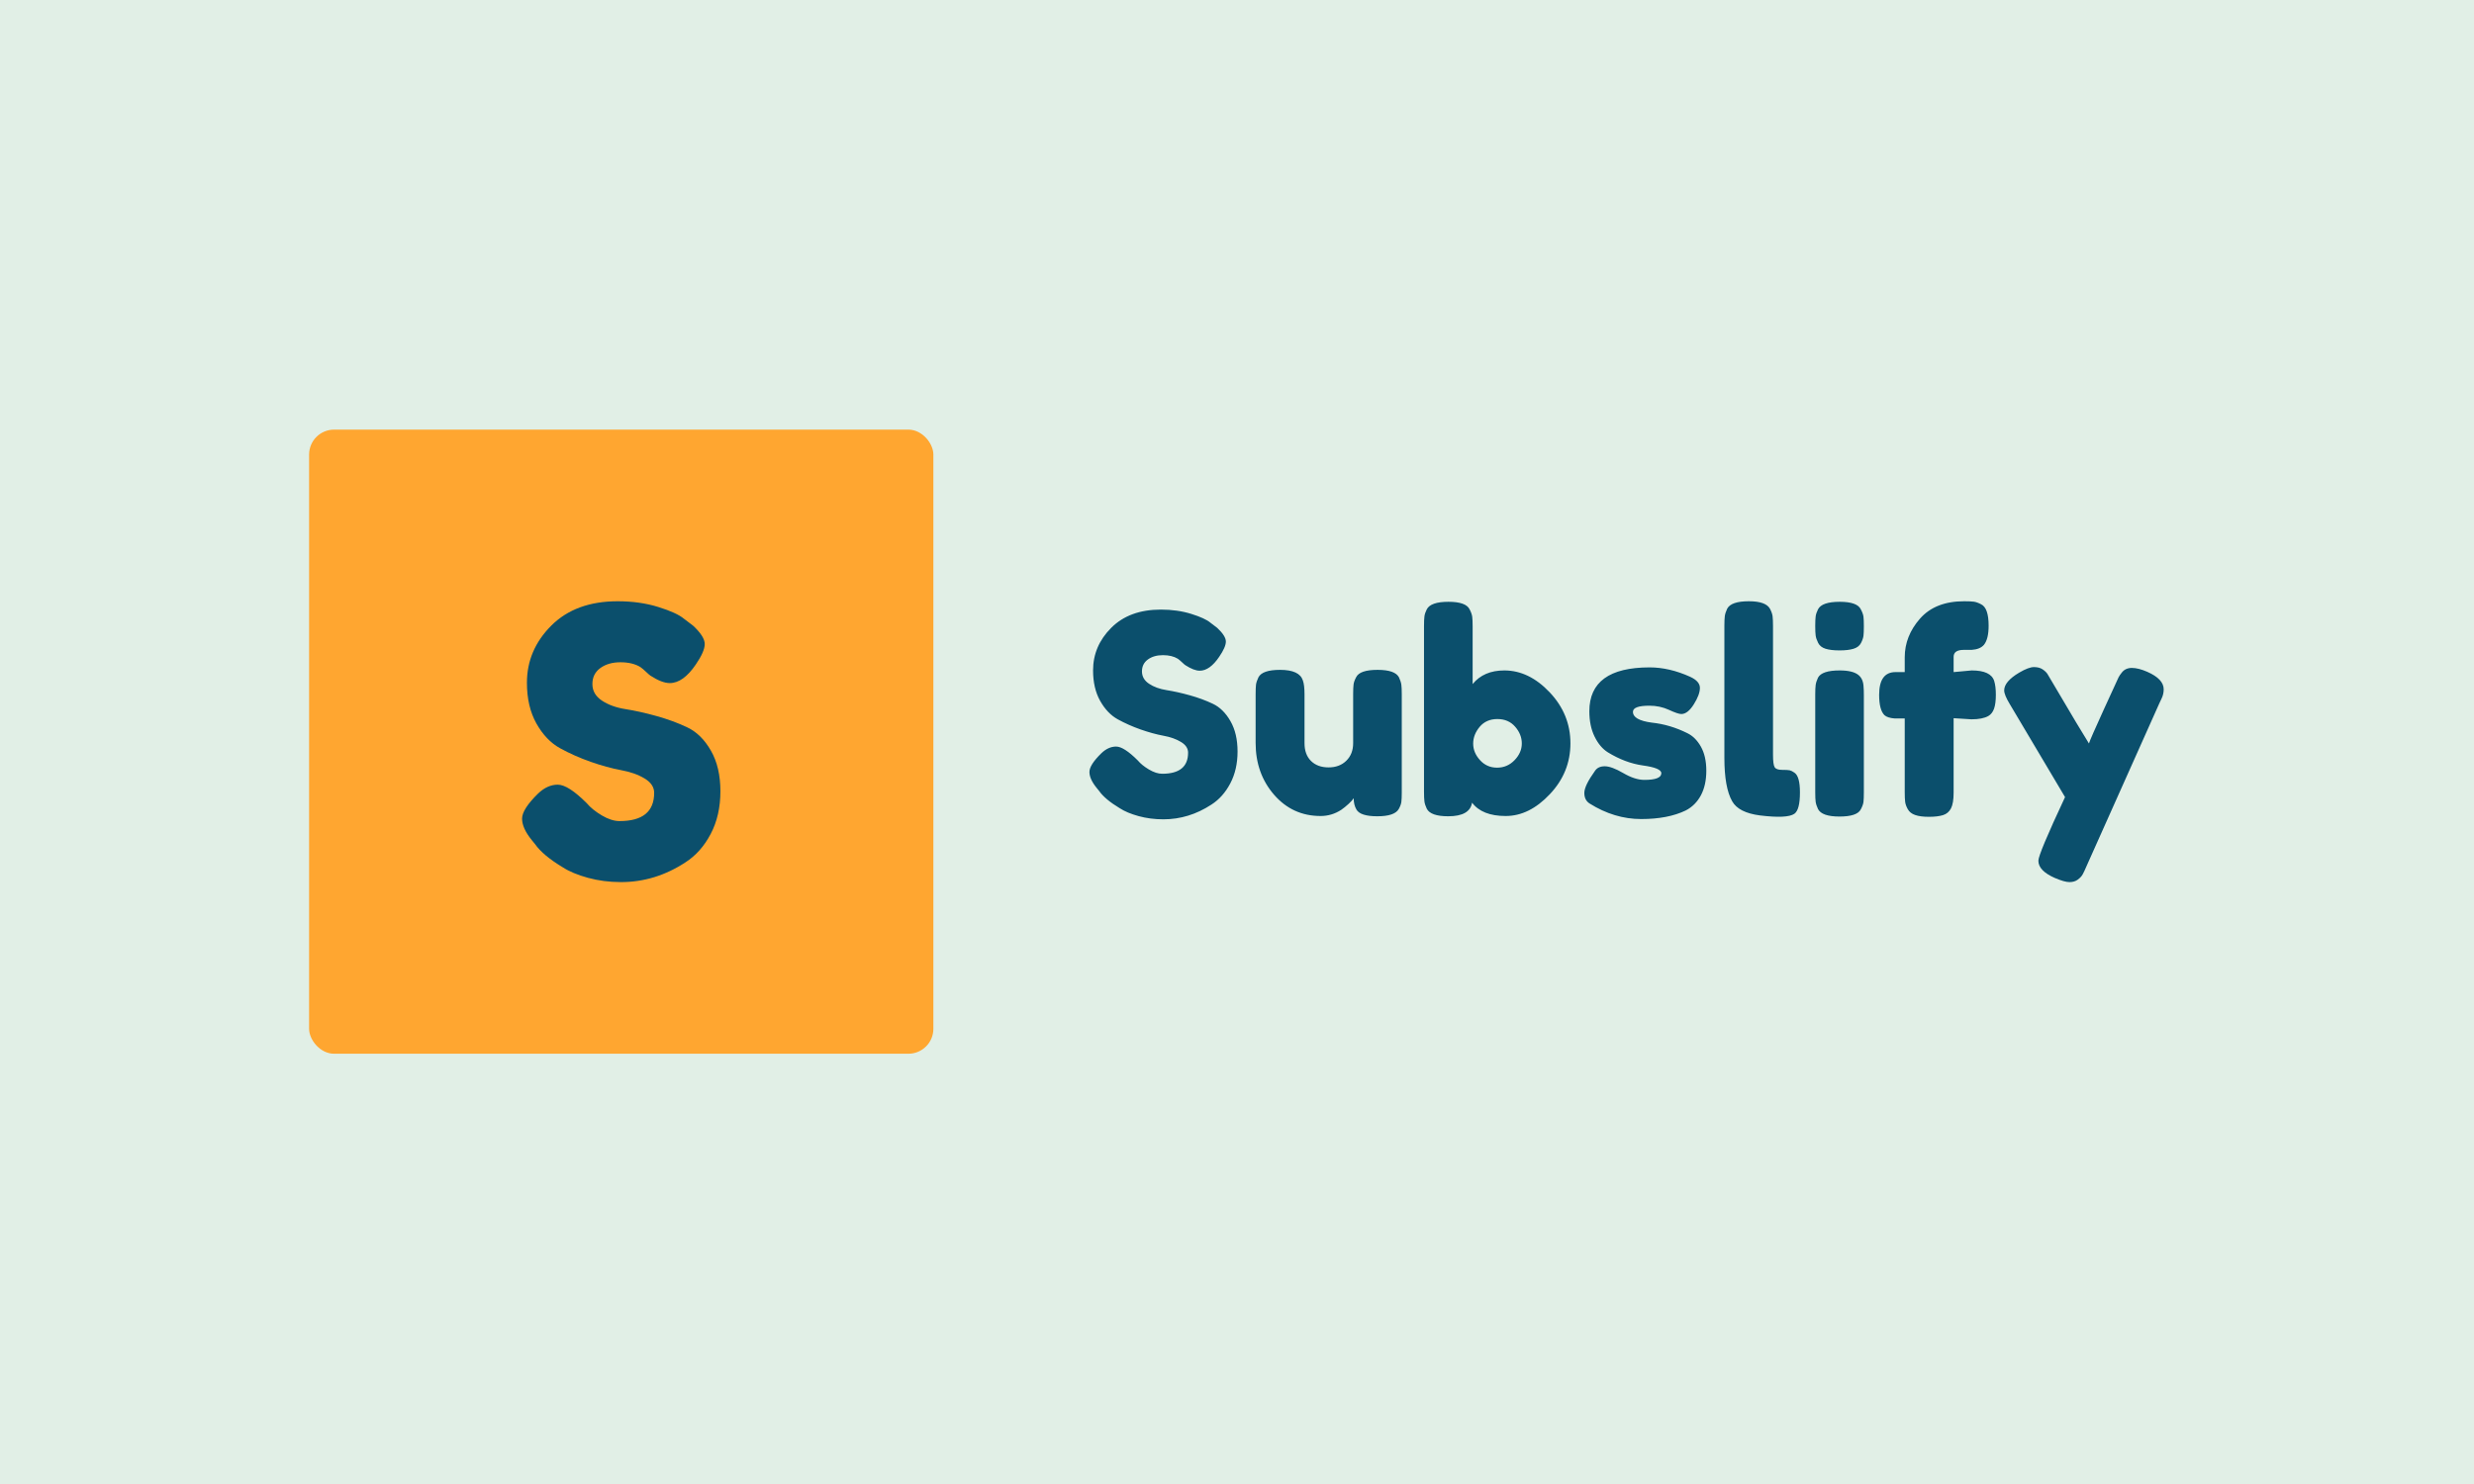 <svg xmlns="http://www.w3.org/2000/svg" version="1.1" xmlns:xlink="http://www.w3.org/1999/xlink" xmlns:svgjs="http://svgjs.dev/svgjs" width="100%" height="100%" viewBox="0 0 1000 600"><rect width="1000" height="600" x="0" y="0" fill="#e1efe6"/><g><rect width="333.333" height="333.333" rx="13.333" ry="13.333" y="187.267" fill="#ffa630" transform="matrix(0.757,0,0,0.757,0,31.941)" x="165.045"/><path d="M285.713 408.68L283.919 406.472Q278.759 400.126 278.759 395.048Q278.759 389.999 287.313 381.638L287.313 381.638Q292.28 376.892 297.826 376.892Q303.4 376.892 313.334 386.826L313.334 386.826Q316.121 390.192 321.281 393.282Q326.441 396.345 330.801 396.345L330.801 396.345Q349.289 396.345 349.289 381.252L349.289 381.252Q349.289 376.671 344.211 373.608Q339.162 370.518 331.601 369.138Q324.068 367.731 315.321 364.668Q306.573 361.577 299.013 357.411Q291.48 353.244 286.402 344.193Q281.353 335.17 281.353 322.449L281.353 322.449Q281.353 304.955 294.349 291.958Q307.374 278.934 329.807 278.934L329.807 278.934Q341.728 278.934 351.579 282.024Q361.402 285.087 365.183 288.26L365.183 288.26L370.15 292.041Q376.303 297.808 376.303 301.781Q376.303 305.755 371.529 312.709L371.529 312.709Q364.796 322.642 357.622 322.642L357.622 322.642Q353.455 322.642 347.302 318.669L347.302 318.669Q346.695 318.282 345.012 316.682Q343.328 315.082 341.949 314.088L341.949 314.088Q337.754 311.522 331.297 311.522Q324.841 311.522 320.591 314.585Q316.314 317.675 316.314 323.139Q316.314 328.603 321.364 331.969Q326.441 335.363 334.002 336.55Q341.535 337.736 350.475 340.22Q359.416 342.703 366.976 346.29Q374.509 349.85 379.587 358.707Q384.664 367.537 384.664 380.451Q384.664 393.365 379.476 403.216Q374.316 413.04 365.983 418.393L365.983 418.393Q349.896 428.934 331.601 428.934L331.601 428.934Q322.274 428.934 313.913 426.643Q305.58 424.353 300.42 420.987L300.42 420.987Q289.879 414.64 285.713 408.68L285.713 408.68Z " fill="#0b4f6c" transform="matrix(0.757,0,0,0.757,0,31.941)"/><path d="M586.904 380.28L585.565 378.631Q581.711 373.892 581.711 370.1Q581.711 366.329 588.1 360.085L588.1 360.085Q591.809 356.54 595.951 356.54Q600.114 356.54 607.532 363.959L607.532 363.959Q609.614 366.473 613.467 368.781Q617.321 371.069 620.577 371.069L620.577 371.069Q634.383 371.069 634.383 359.796L634.383 359.796Q634.383 356.376 630.592 354.088Q626.821 351.78 621.174 350.75Q615.548 349.699 609.016 347.411Q602.483 345.103 596.837 341.992Q591.211 338.88 587.42 332.121Q583.648 325.382 583.648 315.882L583.648 315.882Q583.648 302.817 593.354 293.111Q603.081 283.385 619.835 283.385L619.835 283.385Q628.737 283.385 636.094 285.693Q643.43 287.98 646.253 290.35L646.253 290.35L649.963 293.173Q654.558 297.48 654.558 300.448Q654.558 303.415 650.993 308.608L650.993 308.608Q645.965 316.027 640.607 316.027L640.607 316.027Q637.495 316.027 632.9 313.059L632.9 313.059Q632.446 312.771 631.189 311.576Q629.932 310.38 628.902 309.638L628.902 309.638Q625.77 307.722 620.948 307.722Q616.125 307.722 612.952 310.009Q609.758 312.317 609.758 316.398Q609.758 320.478 613.529 322.992Q617.321 325.527 622.967 326.413Q628.593 327.299 635.27 329.153Q641.946 331.008 647.593 333.687Q653.218 336.345 657.01 342.96Q660.802 349.555 660.802 359.199Q660.802 368.843 656.928 376.2Q653.074 383.536 646.851 387.534L646.851 387.534Q634.837 395.406 621.174 395.406L621.174 395.406Q614.209 395.406 607.965 393.695Q601.742 391.985 597.888 389.471L597.888 389.471Q590.016 384.731 586.904 380.28L586.904 380.28ZM705.149 393.634L705.149 393.634Q690.167 393.634 680.296 382.279Q670.446 370.924 670.446 354.603L670.446 354.603L670.446 328.638Q670.446 325.073 670.652 323.445Q670.879 321.817 671.93 319.592L671.93 319.592Q673.991 315.573 683.49 315.573L683.49 315.573Q693.877 315.573 695.669 321.22L695.669 321.22Q696.555 323.59 696.555 328.783L696.555 328.783L696.555 354.748Q696.555 360.827 700.038 364.248Q703.521 367.668 709.394 367.668Q715.246 367.668 718.873 364.103Q722.521 360.538 722.521 354.748L722.521 354.748L722.521 328.494Q722.521 325.073 722.747 323.363Q722.953 321.673 724.149 319.447L724.149 319.447Q726.086 315.573 735.565 315.573L735.565 315.573Q744.921 315.573 747.002 319.592L747.002 319.592Q748.032 321.817 748.259 323.528Q748.486 325.218 748.486 328.638L748.486 328.638L748.486 381.166Q748.486 384.422 748.259 386.132Q748.032 387.843 746.858 389.924L746.858 389.924Q744.632 393.778 735.421 393.778L735.421 393.778Q726.374 393.778 724.293 390.213L724.293 390.213Q722.809 387.699 722.809 384.134L722.809 384.134Q722.211 385.164 720.151 387.101Q718.069 389.017 716.132 390.357L716.132 390.357Q711.084 393.634 705.149 393.634ZM803.239 315.882L803.239 315.882Q816.428 315.882 827.494 327.608Q838.539 339.313 838.539 354.83Q838.539 370.327 827.556 381.97Q816.593 393.634 803.981 393.634Q791.369 393.634 786.011 386.503L786.011 386.503Q784.837 393.778 773.256 393.778L773.256 393.778Q763.92 393.778 761.839 389.759L761.839 389.759Q760.788 387.534 760.582 385.844Q760.355 384.134 760.355 380.713L760.355 380.713L760.355 292.143Q760.355 288.722 760.582 287.012Q760.788 285.322 761.839 283.241L761.839 283.241Q763.92 279.222 773.4 279.222L773.4 279.222Q782.756 279.222 784.693 283.241L784.693 283.241Q785.867 285.466 786.094 287.177Q786.321 288.866 786.321 292.287L786.321 292.287L786.321 323.157Q792.255 315.882 803.239 315.882ZM790.257 363.794Q793.883 367.813 799.365 367.813Q804.867 367.813 808.721 363.794Q812.574 359.796 812.574 354.892Q812.574 350.008 809.009 345.928Q805.465 341.848 799.53 341.848Q793.595 341.848 790.092 345.99Q786.609 350.152 786.609 354.974Q786.609 359.796 790.257 363.794ZM848.781 386.957L848.781 386.957Q845.958 385.164 845.958 381.31Q845.958 377.457 851.604 369.585L851.604 369.585Q853.232 367.071 856.859 367.071Q860.507 367.071 866.73 370.698Q872.974 374.345 878.002 374.345L878.002 374.345Q887.069 374.345 887.069 370.78L887.069 370.78Q887.069 367.957 877.116 366.617L877.116 366.617Q867.781 365.278 858.569 359.652L858.569 359.652Q854.263 356.973 851.46 351.265Q848.637 345.557 848.637 337.685L848.637 337.685Q848.637 314.254 880.825 314.254L880.825 314.254Q891.356 314.254 902.483 319.283L902.483 319.283Q907.677 321.673 907.677 325.218Q907.677 328.783 904.421 333.976Q901.165 339.169 897.744 339.169L897.744 339.169Q895.972 339.169 891.15 336.943Q886.327 334.717 880.681 334.717L880.681 334.717Q871.923 334.717 871.923 337.994L871.923 337.994Q871.923 342.445 882.021 343.764L882.021 343.764Q891.809 344.815 901 349.41L901 349.41Q905.307 351.492 908.212 356.602Q911.097 361.734 911.097 369.441Q911.097 377.148 908.212 382.567Q905.307 387.987 900.114 390.666L900.114 390.666Q890.614 395.261 876.312 395.261Q861.99 395.261 848.781 386.957ZM920.741 362.62L920.741 291.999Q920.741 288.578 920.968 286.867Q921.195 285.157 922.225 282.931L922.225 282.931Q924.307 278.934 933.806 278.934L933.806 278.934Q942.853 278.934 945.079 282.931L945.079 282.931Q946.253 285.157 946.48 286.95Q946.707 288.722 946.707 292.143L946.707 292.143L946.707 360.827Q946.707 366.185 947.593 367.586Q948.479 368.987 951.529 368.987Q954.579 368.987 955.609 369.214Q956.639 369.441 958.123 370.471L958.123 370.471Q961.09 372.408 961.09 381.022L961.09 381.022Q961.09 390.357 958.123 392.438L958.123 392.438Q954.269 395.117 939.741 393.324L939.741 393.324Q928.304 391.841 924.904 385.762L924.904 385.762Q920.741 378.487 920.741 362.62L920.741 362.62ZM969.251 380.857L969.251 328.783Q969.251 325.382 969.478 323.672Q969.704 321.962 970.735 319.736L970.735 319.736Q972.816 315.882 982.316 315.882L982.316 315.882Q989.446 315.882 992.413 318.397L992.413 318.397Q994.928 320.478 995.072 324.785L995.072 324.785Q995.216 326.268 995.216 329.092L995.216 329.092L995.216 381.022Q995.216 384.422 995.01 386.132Q994.783 387.843 993.588 390.068L993.588 390.068Q991.672 393.922 982.172 393.922L982.172 393.922Q972.816 393.922 970.735 389.924L970.735 389.924Q969.704 387.699 969.478 386.05Q969.251 384.422 969.251 380.857L969.251 380.857ZM993.67 301.272Q992.558 303.415 989.734 304.301Q986.911 305.187 982.233 305.187Q977.576 305.187 974.753 304.301Q971.93 303.415 970.817 301.189Q969.704 298.964 969.478 297.254Q969.251 295.543 969.251 292.143Q969.251 288.722 969.478 287.012Q969.704 285.322 970.735 283.241L970.735 283.241Q972.816 279.222 982.316 279.222L982.316 279.222Q991.672 279.222 993.588 283.241L993.588 283.241Q994.783 285.466 995.01 287.177Q995.216 288.866 995.216 292.287Q995.216 295.708 995.01 297.398Q994.783 299.108 993.67 301.272ZM1043.148 316.769L1052.793 315.882Q1063.034 315.882 1064.807 321.508L1064.807 321.508Q1065.693 324.331 1065.693 328.927Q1065.693 333.543 1064.745 336.284Q1063.776 339.024 1061.695 340.22L1061.695 340.22Q1058.583 341.992 1052.648 341.992L1052.648 341.992L1043.148 341.394L1043.148 381.166Q1043.148 386.792 1041.747 389.553Q1040.325 392.294 1037.44 393.18Q1034.535 394.066 1029.939 394.066Q1025.344 394.066 1022.603 393.098Q1019.862 392.15 1018.667 389.986Q1017.472 387.843 1017.266 386.05Q1017.039 384.278 1017.039 380.857L1017.039 380.857L1017.039 341.538L1011.702 341.538Q1007.828 341.25 1006.2 339.766L1006.2 339.766Q1003.376 336.943 1003.376 328.927L1003.376 328.927Q1003.376 316.769 1012.135 316.769L1012.135 316.769L1017.039 316.769L1017.039 308.897Q1017.039 297.48 1025.2 288.207Q1033.36 278.934 1048.795 278.934L1048.795 278.934Q1052.195 278.934 1053.905 279.16Q1055.616 279.387 1057.841 280.562L1057.841 280.562Q1061.839 282.499 1061.839 291.999L1061.839 291.999Q1061.839 299.108 1059.325 302.22L1059.325 302.22Q1057.244 304.61 1052.793 304.899L1052.793 304.899Q1051.453 304.899 1048.63 304.899L1048.63 304.899Q1043.148 304.899 1043.148 308.608L1043.148 308.608L1043.148 316.769ZM1146.555 316.624L1146.555 316.624Q1155.314 320.478 1155.314 325.959L1155.314 325.959Q1155.314 328.638 1154.139 331.008Q1152.944 333.378 1152.944 333.543L1152.944 333.543L1114.078 420.485Q1112.883 423.308 1112.059 424.792Q1111.255 426.275 1109.462 427.594Q1107.69 428.934 1105.011 428.934Q1102.353 428.934 1097.16 426.708L1097.16 426.708Q1088.402 422.855 1088.402 417.517L1088.402 417.517Q1088.402 413.952 1102.641 383.536L1102.641 383.536L1073.111 333.831Q1070.144 328.927 1070.144 326.557L1070.144 326.557Q1070.144 321.817 1078.16 317.057L1078.16 317.057Q1083.209 314.09 1086.032 314.09Q1088.855 314.09 1090.627 315.285Q1092.4 316.48 1093.224 317.737Q1094.048 318.994 1101.384 331.523Q1108.721 344.073 1115.397 354.892L1115.397 354.892Q1116.139 352.522 1123.414 336.572Q1130.688 320.622 1131.203 319.592Q1131.718 318.541 1132.913 317.057L1132.913 317.057Q1134.851 314.543 1138.333 314.543Q1141.816 314.543 1146.555 316.624Z " fill="#0b4f6c" transform="matrix(0.757,0,0,0.757,0,31.941)"/></g></svg>
